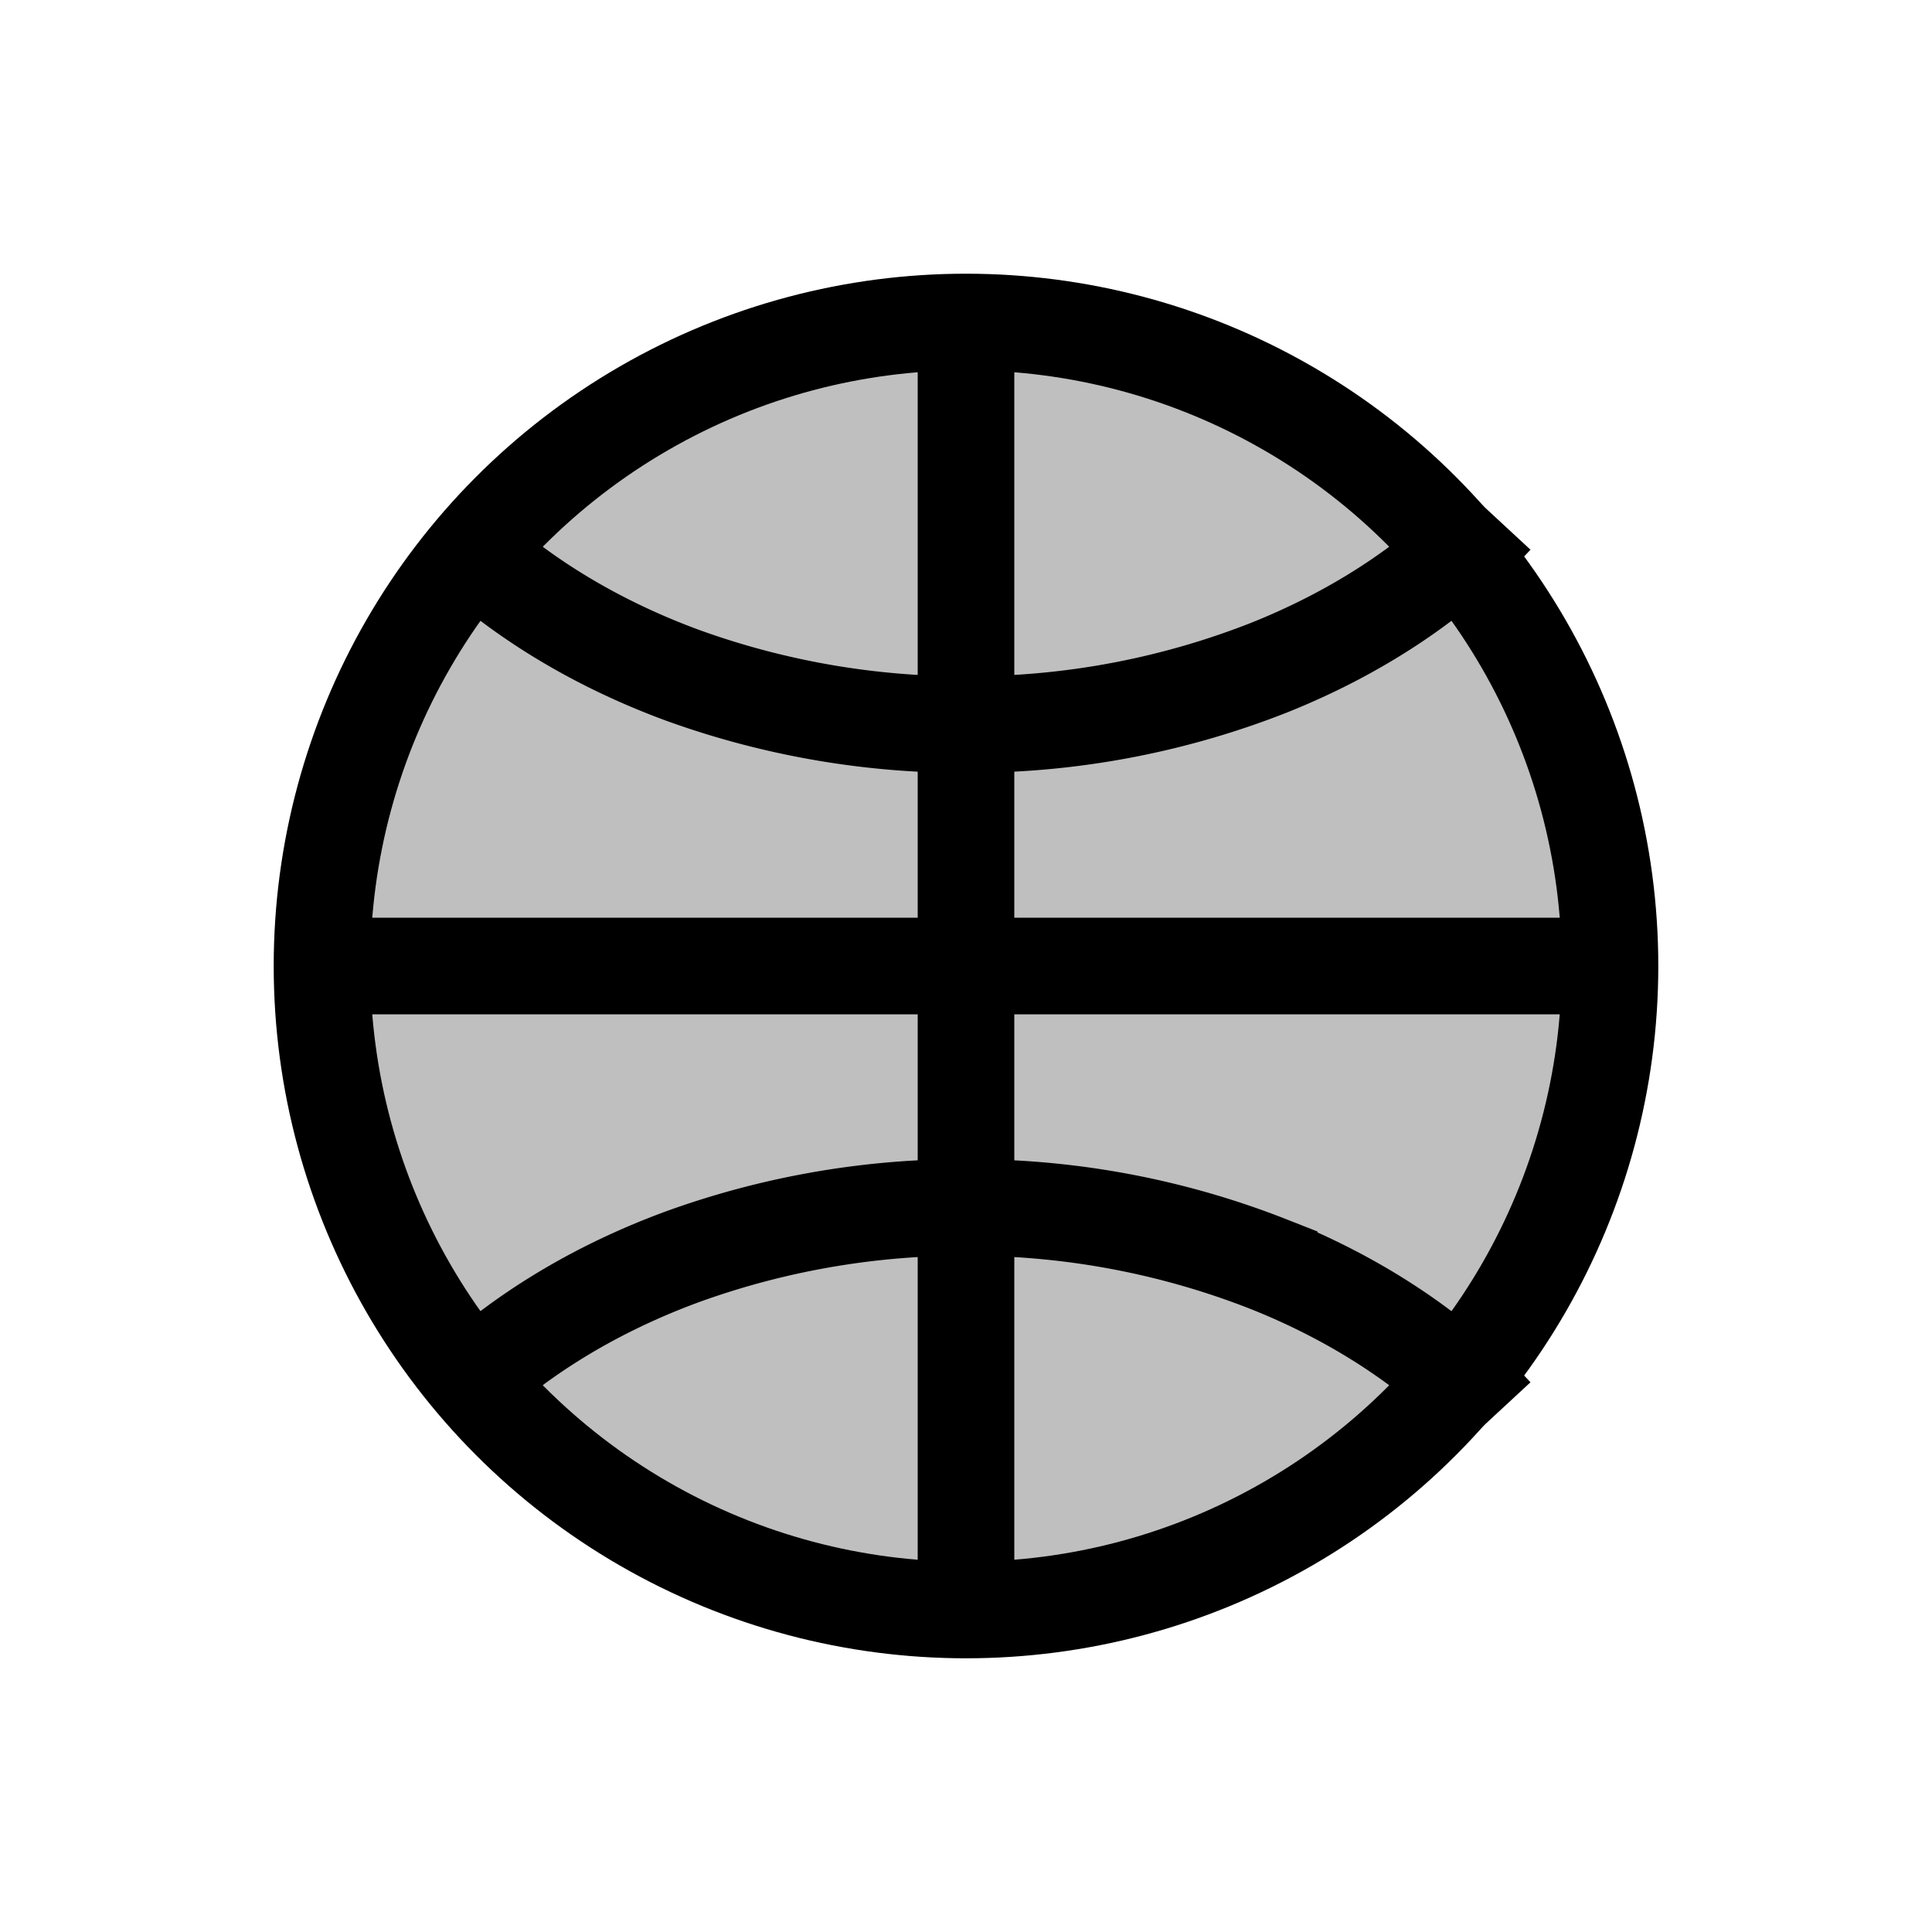 <svg xmlns="http://www.w3.org/2000/svg" width="1em" height="1em" viewBox="0 0 24 24"><g fill="none" stroke="currentColor" stroke-width="1.2"><circle cx="12" cy="12" r="8" fill="currentColor" fill-opacity=".25"/><path d="M18.572 6.421c-.724.782-1.685 1.424-2.805 1.872A10.17 10.17 0 0 1 12.133 9a10.273 10.273 0 0 1-3.664-.615C7.33 7.964 6.34 7.346 5.583 6.583m12.989 10.996c-.724-.782-1.685-1.424-2.805-1.872A10.17 10.17 0 0 0 12.133 15a10.272 10.272 0 0 0-3.664.615c-1.139.42-2.128 1.038-2.886 1.801M12 4v16m8-8H4"/></g></svg>